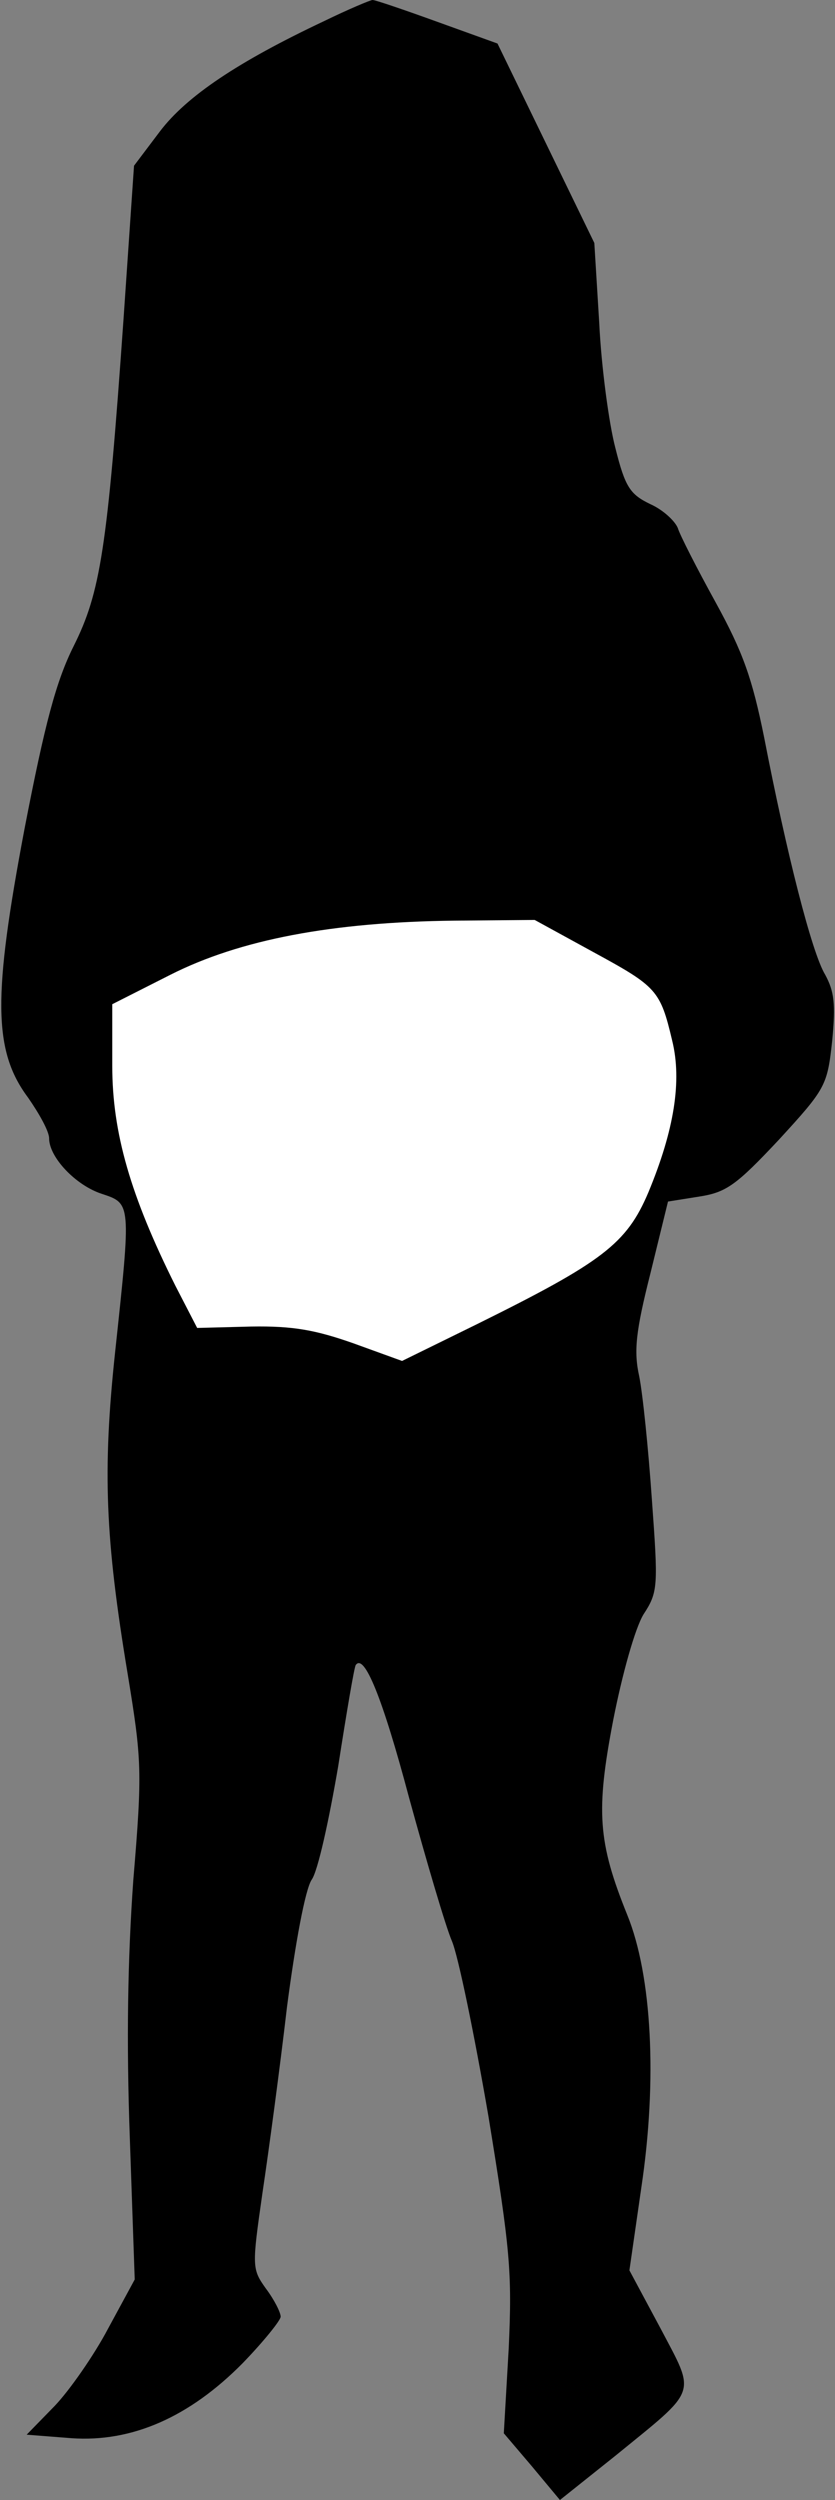 <?xml version="1.0" standalone="no"?>
<!DOCTYPE svg PUBLIC "-//W3C//DTD SVG 20010904//EN"
 "http://www.w3.org/TR/2001/REC-SVG-20010904/DTD/svg10.dtd">
<svg version="1.0" xmlns="http://www.w3.org/2000/svg"
 width="119pt" height="356pt" viewBox="0 0 119 356"
 preserveAspectRatio="xMidYMid meet">
<rect x="0" y="0" width="119" height="356" fill="#808080" stroke="none"/>
<g transform="translate(0,356) scale(0.1,-0.1)"
fill="#000000" stroke="none">
<path fill="#000000" stroke="none" d="M462 3530 c-123 -58 -196 -107 -234
-157 l-37 -49 -15 -219 c-23 -327 -33 -389 -71 -465 -25 -50 -41 -110 -70
-260 -45 -238 -45 -316 5 -383 16 -23 30 -48 30 -58 0 -27 38 -67 75 -79 42
-14 42 -12 19 -226 -18 -169 -14 -265 18 -458 20 -122 21 -138 8 -293 -8 -112
-10 -229 -5 -367 l7 -202 -38 -70 c-20 -38 -55 -88 -76 -110 l-40 -41 64 -5
c86 -6 168 30 244 107 30 31 54 61 54 66 0 6 -9 24 -21 40 -20 28 -20 31 -5
136 9 60 25 179 35 265 12 92 26 167 35 181 9 12 25 86 38 162 12 77 23 142
25 144 12 17 38 -46 76 -189 25 -91 52 -183 61 -204 9 -21 32 -133 52 -249 31
-190 34 -222 29 -331 l-7 -121 40 -47 40 -48 79 63 c119 97 115 85 64 182
l-44 82 17 118 c23 153 15 302 -20 388 -42 104 -45 148 -20 278 13 66 31 130
43 150 21 32 21 40 12 164 -5 72 -13 150 -18 175 -8 36 -5 64 16 147 l25 102
44 7 c39 6 53 16 114 81 67 73 69 77 76 141 5 52 3 70 -10 94 -19 31 -55 173
-87 338 -17 84 -30 121 -69 192 -27 49 -51 96 -54 106 -4 10 -21 26 -39 34
-29 14 -36 24 -50 80 -9 34 -20 115 -23 178 l-7 114 -69 142 -69 142 -86 31
c-47 17 -88 31 -92 31 -3 0 -34 -13 -69 -30z"/>
<path fill="#ffffff" stroke="none" d="M846 2204 c90 -49 95 -54 112 -126 14
-57 3 -127 -34 -216 -31 -73 -65 -99 -245 -188 l-106 -52 -69 25 c-54 19 -86
25 -146 24 l-77 -2 -31 60 c-64 128 -90 218 -90 313 l0 88 83 42 c99 50 230
75 405 77 l114 1 84 -46z"/>
</g>
</svg>
